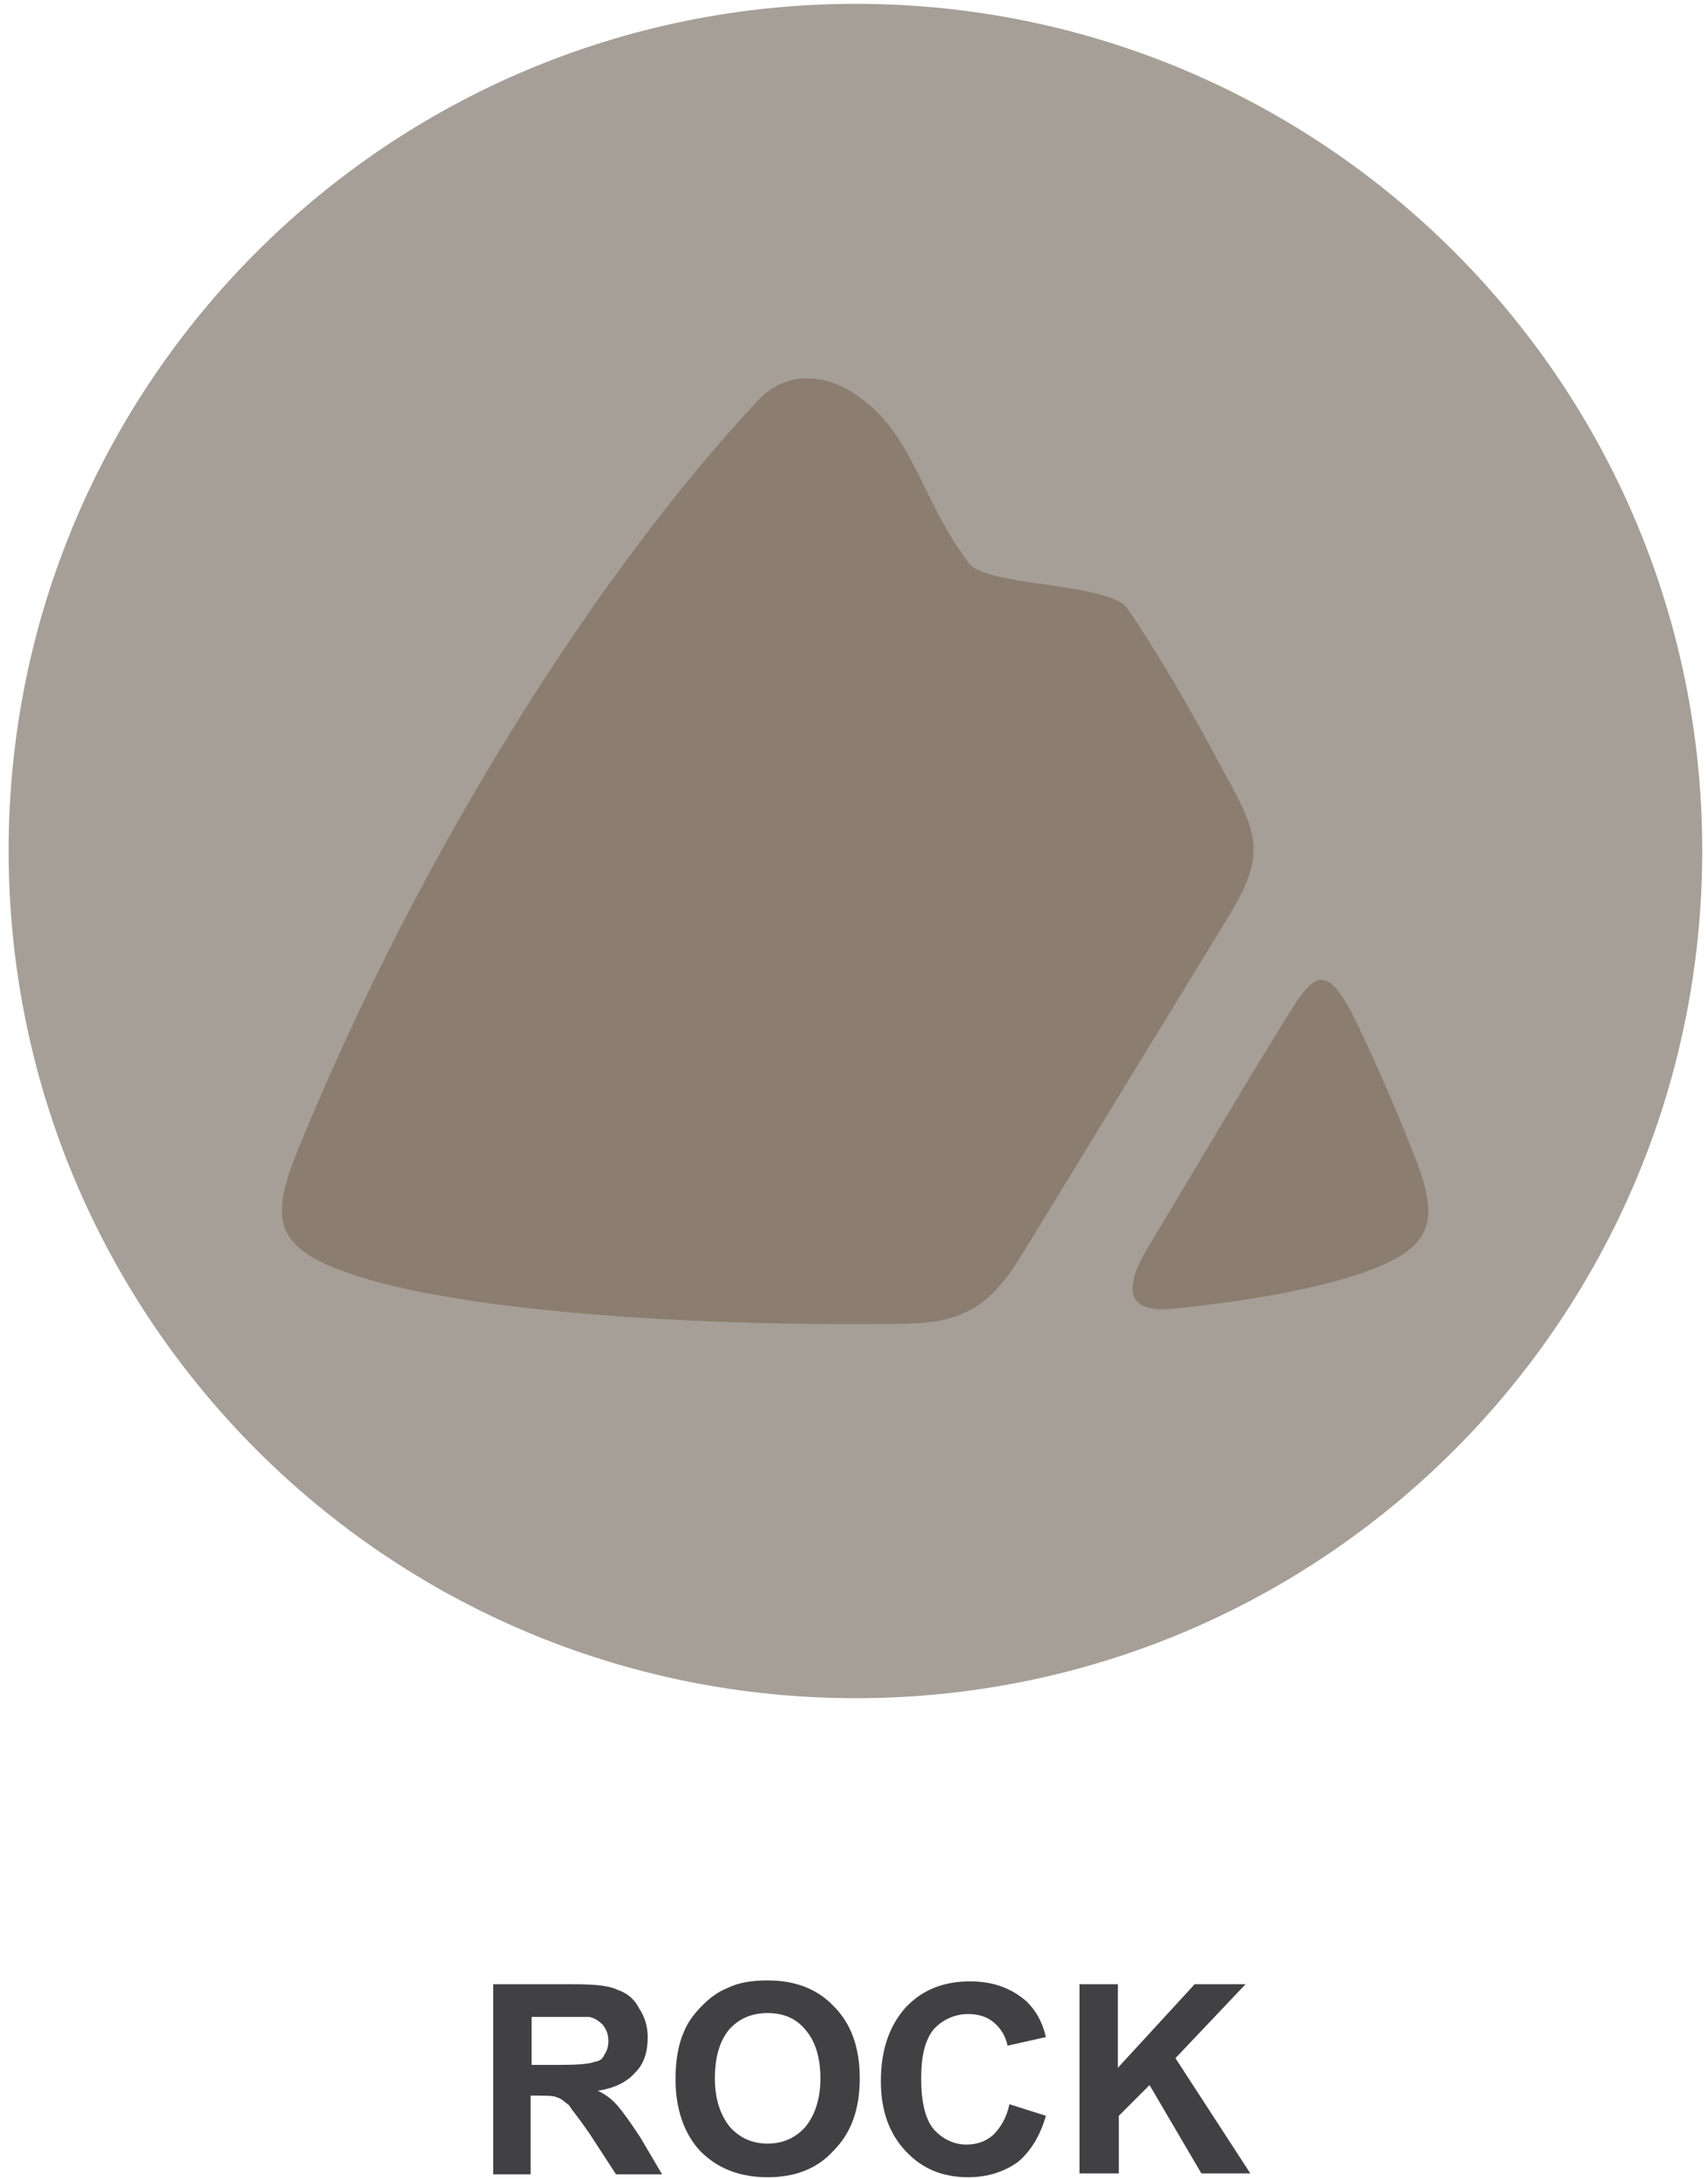 <svg width="178" height="227" viewBox="0 0 178 227" fill="none" xmlns="http://www.w3.org/2000/svg">
<path fill-rule="evenodd" clip-rule="evenodd" d="M89.2 0.4C137.9 0.4 177.4 39.9 177.4 88.6C177.4 137.4 137.9 176.9 89.2 176.9C40.4 176.9 0.9 137.4 0.9 88.6C0.9 39.9 40.4 0.4 89.2 0.4Z" fill="#A69F97"/>
<path fill-rule="evenodd" clip-rule="evenodd" d="M38.8 133.4C28.3 130.4 27.9 127.4 31.2 119.4C43.9 88.4 62.5 59.3 79 41.7C82.1 38.4 86.5 38.9 90 41.7C95.2 45.6 96.1 52.2 101 58.7C102.8 61.1 115.7 60.7 117.5 63.4C119.1 65.7 120.7 68.3 122.3 71C124.2 74.2 126 77.5 127.6 80.5C131.3 87.1 131.9 89.2 127.9 95.7L106.5 130.7C103.2 136.1 100.3 137.9 93.9 137.9C72.8 138.2 50.5 136.7 38.8 133.4ZM141.7 107.2C143.6 111.2 145.4 115.3 147 119.4C150.3 127.4 150 130.4 139.4 133.4C135.1 134.6 129.3 135.6 122.6 136.3C116.6 137 117.4 133.5 119.9 129.5L131.1 110.8C136.5 102.4 137.4 98 141.7 107.2Z" fill="#8B7E71"/>
<path d="M51.4 226.4V206.7H59.7C61.8 206.7 63.4 206.8 64.4 207.3C65.3 207.6 66.1 208.2 66.6 209.2C67.2 210.1 67.5 211.1 67.5 212.2C67.5 213.8 67.1 215 66.2 215.9C65.3 216.9 64.1 217.5 62.3 217.8C63.2 218.2 63.9 218.8 64.4 219.4C65 220.1 65.7 221.1 66.7 222.6L69 226.5H64.2L61.4 222.2C60.3 220.6 59.6 219.8 59.3 219.3C58.9 219 58.5 218.6 58.1 218.5C57.7 218.3 57 218.3 56.1 218.3H55.3V226.5H51.4V226.4ZM55.4 215.1H58.3C60.2 215.1 61.4 215 61.9 214.8C62.5 214.7 62.8 214.5 63 214C63.3 213.6 63.4 213.1 63.4 212.6C63.4 211.9 63.2 211.4 62.8 210.9C62.5 210.6 62 210.2 61.4 210.1C61.1 210.1 60.1 210.1 58.5 210.1H55.4V215.1ZM70.4 216.6C70.4 214.6 70.7 212.9 71.3 211.6C71.7 210.6 72.4 209.7 73.2 208.9C74 208.1 74.8 207.5 75.8 207.1C77 206.5 78.4 206.3 80 206.3C82.9 206.3 85.2 207.2 86.9 209C88.7 210.8 89.6 213.3 89.6 216.5C89.6 219.7 88.7 222.2 86.9 224C85.2 225.9 82.9 226.8 80 226.8C77.1 226.8 74.8 225.9 73 224.1C71.3 222.3 70.4 219.7 70.4 216.6ZM74.5 216.5C74.5 218.7 75.1 220.4 76.1 221.6C77.1 222.7 78.4 223.3 80 223.3C81.6 223.3 82.9 222.7 83.9 221.6C84.9 220.4 85.5 218.7 85.5 216.5C85.5 214.2 84.9 212.5 83.9 211.4C83 210.3 81.7 209.7 80 209.7C78.3 209.7 77 210.3 76 211.4C75 212.6 74.5 214.3 74.5 216.5ZM105.2 219.2L109 220.4C108.4 222.5 107.4 224.1 106.1 225.2C104.7 226.2 103 226.8 100.9 226.8C98.2 226.8 96.1 225.9 94.4 224.1C92.7 222.3 91.8 219.9 91.8 216.8C91.8 213.5 92.7 211 94.4 209.1C96.1 207.3 98.3 206.4 101.1 206.4C103.5 206.4 105.4 207.1 107 208.5C107.9 209.4 108.6 210.5 109 212.2L105 213.1C104.8 212.1 104.3 211.3 103.6 210.7C102.9 210.1 102 209.8 100.9 209.8C99.5 209.8 98.2 210.4 97.3 211.4C96.4 212.5 96 214.2 96 216.5C96 218.9 96.4 220.7 97.3 221.8C98.2 222.8 99.4 223.4 100.7 223.4C101.8 223.4 102.7 223.1 103.5 222.4C104.3 221.6 104.9 220.6 105.2 219.2ZM112.5 226.4V206.7H116.5V215.4L124.5 206.7H129.8L122.5 214.4L130.3 226.4H125.2L119.8 217.2L116.6 220.4V226.4H112.5Z" fill="#414042"/>
</svg>
